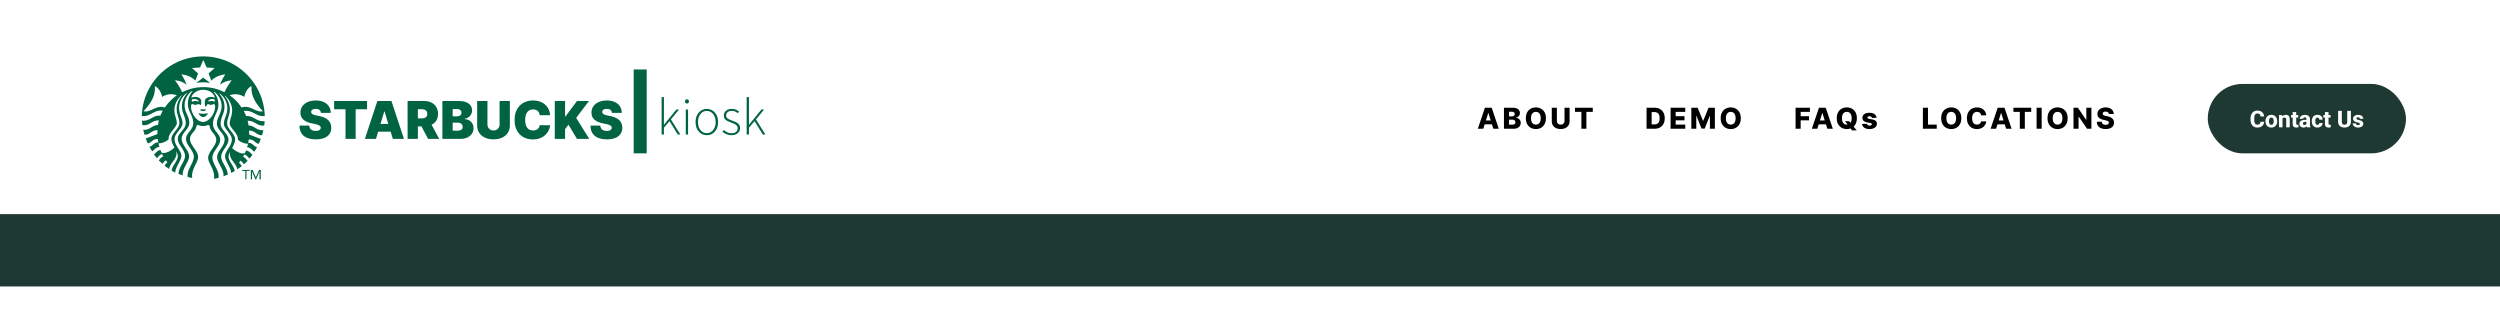 <svg width="1728" height="214" viewBox="0 0 1728 214" fill="none" xmlns="http://www.w3.org/2000/svg">
    <path fill="#fff" d="M0 0h1728v164H0z"/>
    <path fill="#fff" d="M1226 58h86v48h-86z"/>
    <path d="M1241.1 89V74.454h9.93v2.856h-6.41v2.983h5.78v2.862h-5.78V89h-3.52zm15.03 0h-3.78l4.91-14.546h4.68L1266.85 89h-3.78l-3.42-10.88h-.11L1256.13 89zm-.5-5.724h7.89v2.67h-7.89v-2.67zm19.66.497h2.84l1.21 1.54 1.58 1.82 2.44 3.003h-3.18l-1.71-2.038-1.01-1.449-2.17-2.876zm8.17-2.046c0 1.6-.31 2.957-.92 4.07-.62 1.113-1.45 1.958-2.5 2.535-1.05.578-2.23.867-3.53.867-1.3 0-2.48-.291-3.53-.874-1.04-.582-1.87-1.427-2.49-2.535-.61-1.113-.92-2.467-.92-4.063 0-1.6.31-2.957.92-4.07.62-1.112 1.45-1.957 2.49-2.535 1.05-.578 2.23-.866 3.53-.866 1.3 0 2.48.288 3.53.866 1.05.578 1.88 1.423 2.5 2.536.61 1.112.92 2.469.92 4.07zm-3.6 0c0-.947-.13-1.747-.4-2.4-.27-.654-.65-1.148-1.15-1.485-.5-.336-1.1-.504-1.8-.504-.69 0-1.29.168-1.79.504-.51.337-.89.831-1.16 1.485-.27.653-.4 1.453-.4 2.4 0 .947.13 1.747.4 2.4.27.654.65 1.149 1.16 1.485.5.336 1.1.505 1.79.505.7 0 1.3-.169 1.8-.505.5-.336.88-.83 1.15-1.484.27-.654.4-1.454.4-2.4zm17.19-.305-3.18.085a1.316 1.316 0 0 0-.27-.604c-.15-.18-.34-.32-.58-.419-.23-.104-.5-.156-.81-.156-.4 0-.74.08-1.03.242-.28.16-.42.378-.41.653-.01.213.08.398.25.554.18.156.5.282.96.376l2.11.398c1.08.209 1.89.554 2.42 1.037.54.483.81 1.122.81 1.918 0 .748-.22 1.399-.66 1.953-.44.554-1.04.985-1.79 1.292-.76.303-1.63.455-2.6.455-1.56 0-2.79-.32-3.69-.959-.89-.644-1.4-1.505-1.53-2.585l3.43-.085c.07.397.27.7.59.909.31.208.72.312 1.21.312.45 0 .81-.083 1.09-.248.28-.166.42-.386.42-.66a.69.69 0 0 0-.32-.59c-.22-.152-.55-.27-1-.355l-1.91-.363c-1.09-.198-1.9-.565-2.44-1.1-.54-.54-.8-1.227-.8-2.06 0-.73.19-1.352.59-1.868.39-.52.95-.919 1.67-1.193.73-.275 1.58-.412 2.57-.412 1.47 0 2.64.31 3.49.93.85.616 1.32 1.463 1.41 2.543z" fill="#000"/>
    <path fill="#fff" d="M1123 58h96v48h-96z"/>
    <path d="M1143.48 89h-5.38V74.454h5.37c1.48 0 2.76.292 3.83.874a5.971 5.971 0 0 1 2.48 2.5c.59 1.084.88 2.382.88 3.892 0 1.515-.29 2.817-.88 3.906a5.935 5.935 0 0 1-2.47 2.507c-1.08.578-2.36.867-3.83.867zm-1.86-2.997h1.72c.82 0 1.51-.138 2.07-.412.57-.28 1-.732 1.28-1.357.3-.63.44-1.467.44-2.514 0-1.046-.14-1.88-.44-2.5-.29-.625-.72-1.075-1.3-1.35-.56-.279-1.26-.418-2.1-.418h-1.67v8.55zM1154.71 89V74.454h10.14v2.856h-6.62v2.983h6.1v2.862h-6.1v2.99h6.62V89h-10.14zm14.34-14.546h4.36l3.69 9.006h.17l3.69-9.005h4.36V89h-3.43v-8.935h-.12l-3.49 8.843h-2.19l-3.49-8.892h-.12V89h-3.43V74.454zm34.19 7.273c0 1.6-.31 2.957-.92 4.07-.62 1.113-1.45 1.958-2.5 2.535-1.05.578-2.22.867-3.53.867-1.3 0-2.48-.291-3.53-.874-1.04-.582-1.87-1.427-2.49-2.535-.61-1.113-.92-2.467-.92-4.063 0-1.6.31-2.957.92-4.07.62-1.112 1.45-1.957 2.49-2.535 1.05-.578 2.23-.866 3.53-.866 1.31 0 2.48.288 3.53.866 1.05.578 1.88 1.423 2.5 2.536.61 1.112.92 2.469.92 4.07zm-3.59 0c0-.947-.14-1.747-.41-2.4-.26-.654-.65-1.148-1.15-1.485-.5-.336-1.1-.504-1.8-.504-.69 0-1.29.168-1.79.504-.51.337-.89.831-1.16 1.485-.27.653-.4 1.453-.4 2.4 0 .947.13 1.747.4 2.4.27.654.65 1.149 1.16 1.485.5.336 1.1.505 1.79.505.7 0 1.3-.169 1.8-.505.5-.336.89-.83 1.15-1.484.27-.654.41-1.454.41-2.4z" fill="#000"/>
    <path fill="#fff" d="M1007 58h109v48h-109z"/>
    <path d="M1025.25 89h-3.78l4.91-14.546h4.68l4.9 14.546h-3.77l-3.42-10.88h-.11L1025.25 89zm-.51-5.724h7.9v2.67h-7.9v-2.67zM1039.53 89V74.454h6.07c1.08 0 2 .154 2.73.462.74.308 1.29.739 1.66 1.293.38.554.56 1.195.56 1.924 0 .555-.11 1.05-.34 1.485-.24.43-.56.788-.96 1.072-.41.284-.88.483-1.42.597v.142c.59.028 1.13.187 1.63.476s.9.691 1.21 1.207c.3.512.45 1.118.45 1.818 0 .782-.2 1.48-.6 2.096-.39.61-.97 1.093-1.72 1.448-.75.35-1.67.526-2.74.526h-6.53zm3.52-2.834h2.17c.76 0 1.32-.144 1.68-.433.37-.289.55-.691.55-1.207 0-.374-.09-.697-.26-.966a1.74 1.74 0 0 0-.75-.632c-.32-.152-.71-.228-1.16-.228h-2.23v3.466zm0-5.731h1.94c.39 0 .73-.064 1.02-.192.3-.128.54-.313.7-.554.17-.242.26-.533.26-.874 0-.487-.18-.87-.52-1.15-.35-.28-.81-.42-1.4-.42h-2v3.19zm25.49 1.292c0 1.6-.31 2.957-.92 4.07-.62 1.113-1.45 1.958-2.5 2.535-1.05.578-2.22.867-3.53.867-1.3 0-2.48-.291-3.53-.874-1.04-.582-1.87-1.427-2.49-2.535-.61-1.113-.91-2.467-.91-4.063 0-1.6.3-2.957.91-4.07.62-1.112 1.45-1.957 2.49-2.535 1.05-.578 2.23-.866 3.53-.866 1.31 0 2.48.288 3.53.866 1.05.578 1.88 1.423 2.5 2.536.61 1.112.92 2.469.92 4.07zm-3.59 0c0-.947-.14-1.747-.41-2.4-.26-.654-.65-1.148-1.15-1.485-.5-.336-1.09-.504-1.8-.504-.69 0-1.29.168-1.79.504-.5.337-.89.831-1.16 1.485-.27.653-.4 1.453-.4 2.4 0 .947.13 1.747.4 2.4.27.654.66 1.149 1.16 1.485.5.336 1.1.505 1.79.505.71 0 1.3-.169 1.8-.505.5-.336.89-.83 1.15-1.484.27-.654.41-1.454.41-2.4zm16.44-7.273h3.51v9.383c0 1.084-.26 2.028-.77 2.834-.52.8-1.24 1.42-2.16 1.86-.93.436-2 .654-3.22.654-1.24 0-2.31-.218-3.24-.654-.92-.44-1.64-1.06-2.15-1.86-.51-.806-.77-1.75-.77-2.834v-9.383h3.52v9.077c0 .502.11.95.33 1.343.22.393.53.7.93.923.39.222.86.334 1.38.334.53 0 .99-.112 1.38-.334.4-.223.71-.53.93-.923a2.7 2.7 0 0 0 .33-1.343v-9.077zm7.24 2.856v-2.856h12.29v2.856h-4.41V89h-3.46V77.31h-4.42z" fill="#000"/>
    <path fill="#fff" d="M1319 58h152v48h-152z"/>
    <path d="M1329.1 89V74.454h3.52v11.69h6.05V89h-9.57zm26.55-7.273c0 1.6-.31 2.957-.92 4.07-.62 1.113-1.45 1.958-2.5 2.535-1.05.578-2.22.867-3.53.867-1.3 0-2.48-.291-3.53-.874-1.04-.582-1.87-1.427-2.49-2.535-.61-1.113-.92-2.467-.92-4.063 0-1.6.31-2.957.92-4.07.62-1.112 1.45-1.957 2.49-2.535 1.05-.578 2.23-.866 3.53-.866 1.31 0 2.48.288 3.53.866 1.05.578 1.88 1.423 2.5 2.536.61 1.112.92 2.469.92 4.07zm-3.59 0c0-.947-.14-1.747-.41-2.4-.26-.654-.65-1.148-1.15-1.485-.5-.336-1.1-.504-1.8-.504-.69 0-1.29.168-1.79.504-.5.337-.89.831-1.16 1.485-.27.653-.4 1.453-.4 2.4 0 .947.13 1.747.4 2.4.27.654.66 1.149 1.16 1.485.5.336 1.1.505 1.79.505.7 0 1.3-.169 1.8-.505.5-.336.89-.83 1.15-1.484.27-.654.41-1.454.41-2.4zm20.85-2.003h-3.56a2.832 2.832 0 0 0-.29-.987 2.319 2.319 0 0 0-.58-.753 2.488 2.488 0 0 0-.86-.475c-.33-.114-.69-.17-1.09-.17-.7 0-1.31.172-1.82.517-.51.346-.9.846-1.17 1.5-.27.653-.41 1.443-.41 2.371 0 .966.14 1.776.41 2.43.28.648.67 1.138 1.18 1.47.5.326 1.1.49 1.79.49.39 0 .74-.05 1.06-.15.32-.1.61-.243.85-.433.24-.194.44-.428.6-.703.16-.28.27-.594.33-.945l3.56.022a5.417 5.417 0 0 1-.57 1.903 5.923 5.923 0 0 1-3.24 2.933c-.77.303-1.66.455-2.66.455-1.31 0-2.49-.289-3.53-.867-1.04-.582-1.86-1.43-2.46-2.542-.6-1.113-.9-2.467-.9-4.063 0-1.6.3-2.957.91-4.07.61-1.112 1.44-1.957 2.48-2.535 1.04-.578 2.21-.866 3.5-.866.88 0 1.7.123 2.45.369.74.242 1.4.597 1.97 1.065a5.507 5.507 0 0 1 1.39 1.712c.35.677.57 1.451.66 2.322zm6.78 9.276h-3.78l4.91-14.546h4.68L1390.41 89h-3.78l-3.41-10.88h-.12L1379.69 89zm-.5-5.724h7.9v2.67h-7.9v-2.67zm12.49-5.966v-2.856h12.3v2.856h-4.41V89h-3.47V77.31h-4.42zm19.53-2.856V89h-3.52V74.454h3.52zm17.94 7.273c0 1.6-.31 2.957-.93 4.07-.61 1.113-1.45 1.958-2.5 2.535-1.04.578-2.22.867-3.52.867-1.31 0-2.48-.291-3.53-.874-1.05-.582-1.88-1.427-2.49-2.535-.61-1.113-.92-2.467-.92-4.063 0-1.6.31-2.957.92-4.07.61-1.112 1.44-1.957 2.49-2.535 1.05-.578 2.22-.866 3.53-.866 1.3 0 2.48.288 3.52.866 1.05.578 1.89 1.423 2.5 2.536.62 1.112.93 2.469.93 4.07zm-3.6 0c0-.947-.13-1.747-.4-2.4-.27-.654-.65-1.148-1.15-1.485-.5-.336-1.1-.504-1.8-.504s-1.3.168-1.8.504c-.5.337-.88.831-1.15 1.485-.27.653-.4 1.453-.4 2.4 0 .947.13 1.747.4 2.4.27.654.65 1.149 1.15 1.485.5.336 1.1.505 1.8.505s1.3-.169 1.8-.505c.5-.336.88-.83 1.15-1.484.27-.654.4-1.454.4-2.4zm20.03-7.273V89h-2.99l-5.78-8.395h-.1V89h-3.51V74.454h3.02l5.73 8.381h.12v-8.38h3.51zm12.07 4.361c-.05-.52-.26-.925-.63-1.214-.37-.294-.9-.44-1.59-.44-.45 0-.83.059-1.13.177-.3.118-.53.282-.68.49-.16.204-.23.438-.24.703-.01.218.04.41.13.575.1.166.24.313.43.44.19.124.41.233.68.328.26.094.56.177.89.248l1.25.284c.72.156 1.36.365 1.91.625.55.26 1.01.57 1.39.93.38.36.66.775.86 1.243.19.47.29.995.3 1.577-.01.919-.24 1.707-.7 2.365-.46.659-1.12 1.163-1.98 1.513-.86.35-1.89.526-3.11.526-1.21 0-2.27-.183-3.18-.547-.9-.365-1.6-.919-2.11-1.662-.5-.743-.76-1.683-.77-2.82h3.37c.02.469.15.86.37 1.172.22.313.53.55.92.71.39.161.85.242 1.36.242.48 0 .88-.064 1.21-.192.34-.128.59-.305.77-.533.18-.227.28-.487.28-.78 0-.276-.09-.51-.26-.704-.16-.199-.42-.37-.76-.511a7.9 7.9 0 0 0-1.31-.405l-1.52-.355c-1.26-.29-2.25-.755-2.97-1.4-.73-.648-1.09-1.524-1.08-2.627-.01-.9.23-1.688.72-2.365.49-.677 1.16-1.205 2.02-1.584.87-.379 1.85-.568 2.95-.568 1.13 0 2.11.191 2.94.575.83.379 1.47.911 1.93 1.598.46.686.7 1.482.71 2.386h-3.37z" fill="#000"/>
    <rect x="1526.5" y="58.5" width="136" height="47" rx="23.5" fill="#1E3932"/>
    <path d="M1562.43 84.188h2.53c-.04.78-.25 1.47-.64 2.07-.38.594-.91 1.06-1.59 1.398-.67.334-1.48.5-2.41.5-.74 0-1.41-.127-2-.383a4.115 4.115 0 0 1-1.5-1.093c-.41-.48-.72-1.055-.94-1.727-.21-.677-.32-1.44-.32-2.289v-.695c0-.85.11-1.612.34-2.29.22-.676.54-1.255.96-1.734.42-.479.92-.846 1.5-1.101s1.23-.383 1.95-.383c.97 0 1.79.174 2.46.523.66.35 1.18.829 1.54 1.438.37.61.59 1.305.67 2.086h-2.54a2.968 2.968 0 0 0-.25-1.117 1.5 1.5 0 0 0-.67-.696c-.31-.156-.71-.234-1.21-.234-.36 0-.68.068-.96.203-.27.135-.5.346-.68.633-.18.286-.31.65-.4 1.094-.09.437-.13.958-.13 1.562v.711c0 .599.04 1.117.12 1.555.08.437.2.8.37 1.086.18.286.41.5.68.64.28.14.61.211 1.01.211.45 0 .83-.07 1.13-.21.31-.147.54-.365.7-.657.16-.292.25-.659.28-1.102zm3.47-.329v-.164c0-.62.09-1.19.26-1.71.18-.527.44-.982.79-1.368.34-.385.76-.685 1.26-.898.5-.219 1.07-.328 1.72-.328.66 0 1.23.109 1.73.328.51.213.93.513 1.28.898.34.386.6.841.78 1.367.18.521.26 1.092.26 1.711v.164c0 .615-.08 1.185-.26 1.711-.18.521-.44.977-.78 1.368-.35.385-.77.684-1.27.898-.5.213-1.07.32-1.72.32-.65 0-1.23-.107-1.73-.32a3.426 3.426 0 0 1-1.27-.898c-.35-.391-.61-.847-.79-1.368a5.534 5.534 0 0 1-.26-1.71zm2.44-.164v.164c0 .334.03.646.08.938.06.291.15.547.28.766.12.218.28.39.49.515.21.12.46.18.76.18.29 0 .54-.06.75-.18.2-.125.36-.297.49-.516.12-.218.21-.474.26-.765.06-.292.09-.604.09-.938v-.164c0-.328-.03-.635-.09-.922-.05-.291-.14-.549-.26-.773a1.407 1.407 0 0 0-.5-.523 1.452 1.452 0 0 0-.76-.188c-.29 0-.54.063-.74.188-.21.125-.37.299-.49.523-.13.224-.22.482-.28.773a5.35 5.35 0 0 0-.08.922zm9.32-2.343V88h-2.45v-8.453h2.3l.15 1.805zm-.32 2.125-.61.015c0-.635.07-1.206.23-1.71.16-.506.38-.936.66-1.29.3-.36.64-.633 1.04-.82.41-.188.86-.281 1.35-.281.39 0 .76.057 1.08.171.33.115.61.3.85.555.24.25.42.584.54 1 .13.412.19.92.19 1.524V88h-2.45v-5.367c0-.354-.05-.628-.15-.82a.815.815 0 0 0-.44-.407 1.726 1.726 0 0 0-.68-.117c-.29 0-.54.057-.74.172-.2.11-.37.263-.5.46-.13.199-.23.43-.29.696-.06.266-.08.552-.08.86zm11.22-3.93v1.71h-5.01v-1.71h5.01zm-3.86-2.094h2.44v7.899c0 .234.03.414.09.539a.48.48 0 0 0 .28.265c.13.047.29.07.5.07a3.73 3.73 0 0 0 .66-.054v1.766c-.21.067-.43.12-.66.156-.24.041-.49.062-.77.062-.52 0-.98-.086-1.36-.258a1.794 1.794 0 0 1-.88-.812c-.2-.375-.3-.862-.3-1.461v-8.172zm9.51 8.531V82.36c0-.255-.04-.474-.12-.656a.901.901 0 0 0-.36-.43c-.17-.104-.39-.156-.65-.156-.23 0-.42.04-.59.117a.875.875 0 0 0-.37.336c-.09.146-.13.326-.13.54h-2.44c0-.38.09-.735.26-1.063.17-.328.42-.617.74-.867s.71-.443 1.15-.578c.45-.141.95-.211 1.51-.211.66 0 1.25.112 1.77.336.52.218.93.549 1.23.992.3.437.45.99.45 1.656v3.54c0 .51.03.91.09 1.202.06.287.15.537.27.75V88h-2.47c-.11-.245-.2-.547-.25-.906a6.82 6.82 0 0 1-.09-1.11zm.31-3.14.01 1.344h-1.21c-.27 0-.5.033-.7.101a1.178 1.178 0 0 0-.74.688c-.05.15-.08.317-.08.5 0 .171.05.328.13.468.08.136.2.243.34.32.15.079.32.118.51.118.32 0 .59-.063.81-.188.23-.125.41-.276.53-.453.13-.182.19-.351.19-.508l.59 1.016c-.1.208-.21.424-.35.648-.13.22-.3.425-.51.618-.21.187-.46.34-.76.46-.29.12-.64.18-1.05.18-.53 0-1.02-.107-1.45-.32a2.741 2.741 0 0 1-1.04-.898c-.25-.38-.38-.818-.38-1.313 0-.443.08-.836.24-1.18.16-.343.41-.635.73-.875.33-.24.74-.419 1.23-.539.5-.125 1.08-.187 1.74-.187h1.22zm7.28 3.414c.26 0 .48-.05.68-.149.19-.099.34-.237.44-.414.11-.182.17-.4.17-.656h2.29c0 .615-.16 1.156-.47 1.625-.32.469-.74.836-1.27 1.102-.53.26-1.13.39-1.8.39-.65 0-1.23-.107-1.72-.32a3.447 3.447 0 0 1-1.22-.914c-.33-.39-.58-.844-.74-1.36a5.408 5.408 0 0 1-.25-1.687v-.203c0-.6.08-1.159.25-1.68.16-.52.41-.976.74-1.367.33-.39.73-.693 1.22-.906.49-.219 1.06-.328 1.72-.328.69 0 1.3.132 1.83.398.54.266.96.648 1.26 1.148.3.495.45 1.092.45 1.79h-2.29c0-.271-.05-.514-.15-.727-.1-.219-.24-.39-.44-.516-.19-.13-.43-.195-.72-.195-.3 0-.54.065-.73.195-.19.125-.33.3-.43.524-.1.224-.17.479-.21.765-.03.282-.05.581-.05.899v.203c0 .323.02.63.05.922.04.286.11.539.21.758.1.218.25.39.43.515.19.125.44.188.75.188zm9.09-6.711v1.71h-5.01v-1.71h5.01zm-3.87-2.094h2.45v7.899c0 .234.03.414.08.539.06.125.16.213.29.265.13.047.29.07.5.07a3.73 3.73 0 0 0 .66-.054v1.766c-.21.067-.43.12-.66.156-.24.041-.49.062-.77.062-.53 0-.98-.086-1.37-.258a1.816 1.816 0 0 1-.87-.812c-.21-.375-.31-.862-.31-1.461v-8.172zm15.38-.828h2.55v7.469c0 .885-.19 1.63-.57 2.234-.37.604-.88 1.06-1.54 1.367-.67.308-1.43.461-2.3.461-.88 0-1.65-.153-2.31-.46a3.62 3.62 0 0 1-1.57-1.368c-.37-.604-.56-1.349-.56-2.234v-7.469h2.56v7.469c0 .49.07.89.22 1.203.15.307.36.534.64.68.28.14.62.21 1.02.21.39 0 .73-.07 1.01-.21.28-.146.49-.373.63-.68.15-.313.22-.714.22-1.203v-7.469zm8.74 9.023a.627.627 0 0 0-.15-.414c-.09-.12-.26-.229-.51-.328a6.988 6.988 0 0 0-1.04-.297 7.556 7.556 0 0 1-1.18-.343 4.28 4.28 0 0 1-.96-.524 2.277 2.277 0 0 1-.63-.734 2.071 2.071 0 0 1-.22-.977c0-.354.07-.69.22-1.008.16-.317.38-.599.67-.843.3-.245.66-.438 1.08-.578.43-.141.91-.211 1.46-.211.74 0 1.38.117 1.92.351.55.23.96.552 1.25.969.3.411.44.883.44 1.414h-2.44c0-.219-.04-.409-.12-.57a.846.846 0 0 0-.38-.375c-.17-.094-.4-.14-.68-.14-.22 0-.41.038-.58.116a.91.91 0 0 0-.38.305.781.781 0 0 0-.14.453c0 .12.03.23.08.328.06.094.14.182.26.266.12.078.27.148.46.21.19.063.43.123.7.18.59.11 1.13.264 1.61.461.49.198.88.472 1.17.82.3.35.45.81.45 1.383 0 .376-.09.72-.26 1.032-.16.312-.41.586-.72.82-.32.234-.7.417-1.14.547-.45.13-.95.195-1.5.195-.8 0-1.48-.143-2.03-.43-.55-.286-.97-.645-1.25-1.078-.27-.437-.41-.885-.41-1.343h2.29c.01.28.08.51.21.687.13.177.31.307.52.39.21.079.45.118.72.118.27 0 .49-.037.66-.11a.914.914 0 0 0 .41-.296c.09-.13.14-.279.14-.446z" fill="#fff"/>
    <rect x="1526.5" y="58.5" width="136" height="47" rx="23.5" stroke="#1E3932"/>
    <g clip-path="url(#4viibyp6ra)">
        <path d="M140.451 123.707c23.445 0 42.451-18.963 42.451-42.354 0-23.39-19.006-42.353-42.451-42.353S98 57.962 98 81.353c0 23.391 19.006 42.354 42.451 42.354z" fill="#fff"/>
        <path d="M144.765 57.291c-.392-.098-2.157-.391-4.314-.391-2.059 0-3.922.293-4.314.391-.196 0-.294-.195-.098-.293.196-.098 4.412-3.326 4.412-3.326l4.412 3.326c.196.195.098.391-.098.293zm-7.353 21.03s-.196.098-.294.294c.882.684 1.47 2.25 3.333 2.25 1.863 0 2.451-1.566 3.333-2.25-.098-.196-.294-.294-.294-.294s-1.176.294-3.039.294c-1.863 0-3.039-.294-3.039-.294zm3.039-2.64c-.49 0-.588-.197-.98-.197-.295 0-.981.294-1.177.49 0 .097.098.195.098.293.784.098 1.079.489 1.961.489.882 0 1.176-.391 1.961-.489.098-.098.098-.196.098-.293-.098-.196-.785-.49-1.177-.49-.098 0-.196.196-.784.196zm42.451 8.02c-.098.978-.098 2.054-.294 3.032-4.804.782-6.569-3.521-11.471-3.228.294 1.076.49 2.152.687 3.228 4.019 0 5.686 3.815 10.196 3.228a19.488 19.488 0 0 1-.883 3.423c-3.529.392-4.804-3.228-9.019-3.13 0 .587.098 1.174.098 1.761v.978l8.039 3.032c-.392 1.174-.882 2.25-1.373 3.326-2.451-.098-3.235-3.228-6.96-2.934-.098.782-.295 1.565-.393 2.347 3.236-.195 3.922 2.739 6.177 2.935a52.848 52.848 0 0 1-1.863 3.13c-1.372-.685-2.549-2.935-5.098-3.033.294-.782.49-1.663.686-2.445-2.255 0-4.902-.88-7.058-2.837.686-4.01-5.589-8.118-5.589-11.052 0-3.228 1.667-4.989 1.667-9.293 0-3.228-1.569-6.651-3.922-8.999-.49-.489-.882-.88-1.47-1.174 2.157 2.642 3.823 5.87 3.823 9.489 0 4.108-1.862 6.162-1.862 9.977 0 3.716 5.49 6.944 5.49 10.857 0 1.565-.49 3.032-2.059 5.966 2.451 2.446 5.686 3.815 7.745 3.815.686 0 1.079-.196 1.275-.685.196-.489.392-.88.588-1.369 2.255.098 3.235 2.152 4.51 2.934-.687.881-1.373 1.761-2.157 2.641-.785-.88-1.961-2.445-3.53-2.836-.294.587-.588 1.076-.882 1.663 1.373.391 2.353 1.76 3.137 2.738-.784.783-1.666 1.663-2.549 2.348-.588-.88-1.372-1.956-2.353-2.445-.392.489-.686.978-1.078 1.369.784.587 1.47 1.565 1.961 2.348a36.358 36.358 0 0 1-3.138 2.249c-.49-4.304-6.372-7.238-4.804-12.226-.49.88-1.176 1.956-1.176 3.325 0 3.619 3.824 6.456 4.216 10.075-.785.489-1.667.88-2.451 1.369-.098-3.912-4.216-8.314-4.216-11.542 0-3.619 4.706-7.238 4.706-11.542 0-4.303-5.49-7.238-5.49-10.955 0-3.717 2.353-5.869 2.353-10.76 0-3.52-1.667-7.042-4.314-9.39-.49-.39-.882-.684-1.471-.978 2.451 2.935 3.824 5.576 3.824 9.586 0 4.5-2.647 7.043-2.647 11.445 0 4.401 5.392 6.846 5.392 11.052 0 4.206-5 7.63-5 11.836 0 3.815 4.412 7.727 4.51 12.324l-2.941 1.174c.588-4.597-4.412-9.39-4.412-13.205 0-4.108 5.196-7.629 5.196-12.129 0-4.401-5.294-6.553-5.294-11.052 0-4.598 3.235-7.043 3.235-12.13 0-3.912-1.961-7.433-4.804-9.683l-.196-.098c-.294-.195-.49 0-.294.294 2.059 2.543 3.039 5.086 3.039 8.803 0 4.597-3.725 8.314-3.725 12.814 0 5.281 5 6.749 5 11.15 0 4.304-5.392 7.825-5.392 12.423 0 4.303 5.098 8.998 4.215 13.889-.98.293-2.059.489-3.137.685.98-6.163-4.02-10.564-4.02-14.477 0-4.303 5.589-8.216 5.589-12.422 0-4.01-4.02-5.282-4.51-9.39-.098-.587-.49-.978-1.177-.88-.784.195-1.862.684-3.431.684s-2.647-.489-3.431-.684c-.589-.098-1.079.293-1.177.88-.392 3.521-4.412 4.89-4.412 8.803 0 4.206 5.589 8.119 5.589 12.422 0 4.011-5 8.412-4.02 14.477-1.078-.196-2.059-.391-3.137-.685-.883-4.891 4.215-9.683 4.215-13.889 0-4.598-5.392-8.021-5.392-12.423 0-4.303 5-5.869 5-11.15 0-4.5-3.725-8.217-3.725-12.814 0-3.717 1.078-6.26 3.039-8.803.196-.196 0-.49-.294-.294l-.196.098a12.173 12.173 0 0 0-4.804 9.684c0 5.086 3.235 7.531 3.235 12.129 0 4.597-5.294 6.65-5.294 11.052 0 4.402 5.196 8.021 5.196 12.129 0 3.815-5 8.51-4.412 13.205-.98-.391-1.96-.684-2.941-1.174.098-4.597 4.51-8.412 4.51-12.324 0-4.206-5-7.727-5-11.836 0-4.108 5.49-6.357 5.49-10.759s-2.647-6.945-2.647-11.444c0-4.01 1.373-6.651 3.824-9.586-.589.293-.981.587-1.471.978-2.549 2.25-4.314 5.869-4.314 9.39 0 4.793 2.353 6.945 2.353 10.76 0 3.717-5.49 6.749-5.49 10.955 0 4.304 4.706 7.923 4.706 11.542 0 3.228-4.118 7.532-4.216 11.542-.882-.391-1.666-.88-2.451-1.369.294-3.62 4.216-6.456 4.216-10.075 0-1.37-.588-2.446-1.177-3.326 1.569 4.989-4.313 7.923-4.803 12.227a36.368 36.368 0 0 1-3.138-2.25c.491-.782 1.177-1.761 1.961-2.347-.392-.49-.784-.881-1.078-1.37-.981.587-1.765 1.663-2.353 2.446-.883-.783-1.667-1.566-2.549-2.348.784-.978 1.666-2.348 3.137-2.739-.294-.587-.588-1.076-.882-1.663-1.667.392-2.745 1.957-3.53 2.837-.686-.88-1.47-1.761-2.059-2.641 1.275-.783 2.255-2.837 4.51-2.934.196.489.392.88.588 1.369.196.489.589.685 1.275.685 2.059 0 5.294-1.37 7.745-3.815-1.569-2.934-2.059-4.402-2.059-5.967 0-3.912 5.49-7.14 5.49-10.857 0-3.717-1.862-5.869-1.862-9.977 0-3.62 1.666-6.847 3.823-9.488-.49.293-.98.685-1.47 1.174-2.353 2.347-3.922 5.869-3.922 8.999 0 4.303 1.667 6.064 1.667 9.292 0 2.934-6.275 7.043-5.589 11.053-2.156 1.956-4.803 2.837-7.058 2.837.196.88.392 1.662.686 2.445-2.549.098-3.726 2.347-5.098 3.032-.686-.978-1.275-2.054-1.863-3.13 2.255-.196 2.941-3.13 6.177-2.934-.196-.783-.295-1.565-.393-2.348-3.627-.293-4.509 2.837-6.96 2.934a47.168 47.168 0 0 1-1.373-3.325l8.039-3.032v-.978c0-.587 0-1.174.098-1.761-4.117-.098-5.392 3.423-9.02 3.13-.293-1.174-.587-2.25-.882-3.424 4.51.587 6.177-3.227 10.196-3.227.197-1.076.393-2.152.687-3.228-4.902-.196-6.667 4.108-11.47 3.228-.099-.978-.197-1.957-.295-3.033 5.588.587 7.647-4.01 12.745-3.423.49-1.174 1.079-2.348 1.667-3.521-6.373-.783-8.53 4.499-14.51 3.717C98.686 57.29 117.412 39 140.451 39S182.314 57.291 183 80.18c-5.98.782-8.137-4.5-14.51-3.424.588 1.174 1.177 2.348 1.667 3.521 5.098-.489 7.157 4.108 12.745 3.424zm-60.686-17.802c-3.138-1.272-6.961-.978-10.196 1.076-.491-3.032-2.157-5.673-4.412-7.238-.294-.196-.686 0-.588.39.49 6.359-3.236 11.836-7.843 16.727 4.705 1.37 8.725-4.597 14.803-2.543 2.255-3.326 5-6.163 8.236-8.412zm18.235-3.815c-3.922 0-7.255 2.25-8.137 5.086-.098.196 0 .392.294.294a5.931 5.931 0 0 1 2.353-.49c1.568 0 3.039.588 3.823 1.663.392 1.174.392 3.033 0 4.01-.686-.195-.882-.684-1.568-.684-.687 0-1.177.49-2.255.49-1.079 0-1.177-.49-1.961-.49-.882 0-.98.88-.98 1.859 0 4.401 4.019 10.466 8.333 10.466s8.333-6.065 8.333-10.466c0-.978-.196-1.859-1.078-1.957-.49.294-.883.587-1.863.587-1.078 0-1.372-.489-2.059-.489-.784 0-.686 1.663-1.666 1.76-.589-1.466-.687-3.423-.098-5.085.882-.979 2.254-1.663 3.823-1.663.882 0 1.667.195 2.353.489.294.098.392 0 .294-.294-.686-2.836-3.921-5.086-7.941-5.086zm6.373 6.358c-.981 0-2.059.293-2.746 1.076a.834.834 0 0 0 0 .684c1.667-.586 3.236-.586 3.922.196.392-.391.49-.684.49-1.076 0-.489-.588-.88-1.666-.88zM133 70.398c.784-.782 2.549-.782 4.412-.098.098-.88-1.569-1.858-3.137-1.858-1.177 0-1.765.391-1.765.978 0 .293.098.587.49.978zm27.157-14.867c-3.137.195-5.784 1.271-8.039 3.032.882-2.641 2.157-4.891 3.627-7.14-3.921.39-7.255 1.858-9.706 4.303l-1.863-4.988 4.216-3.717-5.588-.392-2.255-5.184-2.255 5.184-5.588.392 4.216 3.717-1.863 4.988c-2.451-2.445-5.784-3.912-9.706-4.304 1.471 2.25 2.647 4.5 3.627 7.14-2.156-1.76-4.902-2.836-8.039-3.031 1.863 2.445 3.53 4.988 4.706 7.727.098.293.392.391.784.293a31.561 31.561 0 0 1 14.118-3.326c5 0 9.902 1.174 14.118 3.326.294.196.588.098.784-.293 1.176-2.739 2.843-5.282 4.706-7.727zm6.765 18.78c6.078-2.152 10.098 3.912 14.803 2.543-4.607-4.89-8.333-10.368-7.843-16.726 0-.392-.294-.587-.588-.392-2.353 1.566-3.921 4.304-4.412 7.239-3.235-2.054-7.058-2.348-10.196-1.076a29.285 29.285 0 0 1 8.236 8.412zM172.51 118.131h-2.157v5.771h-.784v-5.771h-2.157v-.685h5.098v.685zm.882-.685h1.177l2.255 5.087 2.255-5.087h1.176V124h-.882v-5.478L177.02 124h-.49l-2.353-5.478V124h-.785v-6.554z" fill="#006341"/>
    </g>
    <path d="M221.801 78c-.068-.852-.388-1.517-.959-1.994-.562-.478-1.419-.716-2.569-.716-.733 0-1.334.09-1.803.268-.46.17-.801.405-1.023.703-.221.299-.336.64-.345 1.023-.017.315.039.6.166.857.137.247.35.473.64.677.289.196.66.375 1.112.537.452.162.989.307 1.611.435l2.147.46c1.449.307 2.689.712 3.721 1.215 1.031.502 1.875 1.095 2.531 1.776a6.33 6.33 0 0 1 1.444 2.276c.316.844.478 1.764.486 2.761-.008 1.722-.439 3.18-1.291 4.373-.852 1.193-2.071 2.1-3.656 2.723-1.577.622-3.473.933-5.689.933-2.276 0-4.261-.337-5.958-1.01-1.687-.673-3-1.709-3.937-3.107-.929-1.406-1.398-3.204-1.406-5.394h6.75c.042.8.243 1.474.601 2.02.358.545.86.958 1.508 1.24.656.28 1.436.421 2.34.421.758 0 1.393-.094 1.904-.281.512-.188.9-.447 1.164-.78.264-.332.4-.712.409-1.138-.009-.4-.141-.75-.396-1.048-.248-.307-.657-.58-1.228-.818-.571-.247-1.342-.477-2.314-.69l-2.608-.563c-2.318-.503-4.146-1.342-5.484-2.518-1.33-1.185-1.99-2.8-1.981-4.846-.009-1.662.434-3.115 1.329-4.359.903-1.253 2.152-2.229 3.746-2.928 1.602-.698 3.439-1.048 5.51-1.048 2.113 0 3.941.354 5.484 1.061 1.543.708 2.732 1.705 3.567 2.992.844 1.278 1.27 2.774 1.278 4.487h-6.801zm9.147-2.454v-5.728h22.756v5.728h-7.875V96h-7.006V75.546h-7.875zM259.875 96h-7.67l8.642-26.182h9.716L279.205 96h-7.671l-5.727-18.972h-.204L259.875 96zm-1.431-10.33h14.42v5.319h-14.42V85.67zM281.727 96V69.818h11.301c1.943 0 3.643.354 5.101 1.061 1.457.708 2.59 1.726 3.4 3.056s1.215 2.923 1.215 4.78c0 1.876-.418 3.457-1.253 4.744-.827 1.287-1.99 2.258-3.49 2.915-1.492.656-3.235.984-5.229.984h-6.75v-5.523h5.318c.835 0 1.547-.102 2.135-.307.597-.213 1.053-.55 1.368-1.01.324-.46.486-1.06.486-1.802 0-.75-.162-1.36-.486-1.828-.315-.478-.771-.827-1.368-1.049-.588-.23-1.3-.345-2.135-.345h-2.505V96h-7.108zm15.34-12.017L303.613 96h-7.722l-6.392-12.017h7.568zM305.773 96V69.818h11.353c1.994 0 3.669.269 5.024.806 1.363.537 2.39 1.295 3.081 2.275.699.98 1.048 2.135 1.048 3.465 0 .963-.213 1.84-.639 2.633a5.652 5.652 0 0 1-1.764 1.995c-.759.528-1.645.894-2.659 1.099v.256c1.125.042 2.147.328 3.068.856.92.52 1.653 1.24 2.199 2.16.545.913.818 1.986.818 3.222 0 1.432-.375 2.706-1.125 3.823-.742 1.116-1.798 1.994-3.171 2.633-1.372.64-3.008.959-4.909.959h-12.324zm7.108-5.676h3.324c1.193 0 2.088-.222 2.685-.665.597-.452.895-1.116.895-1.994 0-.614-.141-1.134-.422-1.56-.281-.426-.682-.75-1.202-.972-.511-.221-1.129-.332-1.853-.332h-3.427v5.523zm0-9.92h2.915c.622 0 1.172-.099 1.649-.295.478-.196.848-.477 1.113-.843.272-.375.409-.831.409-1.368 0-.81-.29-1.428-.87-1.854-.579-.435-1.312-.652-2.199-.652h-3.017v5.011zm32.434-10.586h7.108v16.773c0 1.994-.478 3.72-1.432 5.178-.946 1.448-2.267 2.57-3.963 3.362-1.696.784-3.665 1.176-5.907 1.176-2.258 0-4.235-.392-5.931-1.176-1.696-.793-3.017-1.914-3.963-3.362-.938-1.458-1.407-3.184-1.407-5.178V69.818h7.108v16.16c0 .809.179 1.533.537 2.173.358.63.852 1.125 1.483 1.483.639.358 1.364.537 2.173.537.819 0 1.543-.18 2.174-.538a3.879 3.879 0 0 0 1.483-1.482c.358-.64.537-1.364.537-2.174V69.818zm34.929 9.818h-7.21a4.9 4.9 0 0 0-.409-1.623 3.673 3.673 0 0 0-.895-1.253 3.733 3.733 0 0 0-1.368-.818c-.537-.196-1.146-.294-1.828-.294-1.193 0-2.203.29-3.03.869-.818.58-1.44 1.41-1.867 2.493-.417 1.082-.626 2.382-.626 3.9 0 1.601.213 2.944.639 4.026.435 1.074 1.061 1.884 1.879 2.43.819.536 1.803.805 2.954.805.656 0 1.244-.082 1.764-.243.52-.17.971-.414 1.355-.73.383-.314.695-.694.933-1.137.247-.452.414-.959.499-1.521l7.21.05c-.085 1.109-.396 2.238-.933 3.389-.537 1.142-1.3 2.199-2.289 3.17-.98.963-2.194 1.739-3.643 2.327-1.449.588-3.132.882-5.05.882-2.403 0-4.559-.516-6.469-1.547-1.9-1.031-3.404-2.548-4.512-4.551-1.1-2.003-1.649-4.453-1.649-7.35 0-2.916.562-5.37 1.687-7.364 1.125-2.003 2.642-3.516 4.551-4.539 1.909-1.031 4.04-1.547 6.392-1.547 1.654 0 3.175.226 4.564.678 1.389.451 2.608 1.112 3.656 1.981a9.79 9.79 0 0 1 2.532 3.184c.639 1.26 1.027 2.706 1.163 4.333zM383.469 96V69.818h7.108v10.585h.358l7.875-10.585h8.284l-8.847 11.66L407.298 96h-8.488l-5.881-9.818-2.352 3.068V96h-7.108zm39.496-18c-.068-.852-.388-1.517-.959-1.994-.562-.478-1.419-.716-2.569-.716-.733 0-1.334.09-1.803.268-.46.17-.801.405-1.022.703-.222.299-.337.64-.346 1.023-.017.315.039.6.167.857.136.247.349.473.639.677.29.196.66.375 1.112.537.452.162.989.307 1.611.435l2.147.46c1.449.307 2.689.712 3.721 1.215 1.031.502 1.875 1.095 2.531 1.776a6.33 6.33 0 0 1 1.444 2.276c.316.844.478 1.764.486 2.761-.008 1.722-.439 3.18-1.291 4.373-.852 1.193-2.071 2.1-3.656 2.723-1.577.622-3.473.933-5.689.933-2.276 0-4.261-.337-5.957-1.01-1.688-.673-3-1.709-3.938-3.107-.929-1.406-1.398-3.204-1.406-5.394h6.75c.042.8.243 1.474.601 2.02.358.545.86.958 1.508 1.24.656.28 1.436.421 2.34.421.758 0 1.393-.094 1.904-.281.512-.188.9-.447 1.164-.78.264-.332.4-.712.409-1.138-.009-.4-.141-.75-.396-1.048-.248-.307-.657-.58-1.228-.818-.571-.247-1.342-.477-2.314-.69l-2.608-.563c-2.318-.503-4.146-1.342-5.484-2.518-1.329-1.185-1.99-2.8-1.981-4.846-.009-1.662.434-3.115 1.329-4.359.904-1.253 2.152-2.229 3.746-2.928 1.602-.698 3.439-1.048 5.51-1.048 2.113 0 3.942.354 5.484 1.061 1.543.708 2.732 1.705 3.567 2.992.844 1.278 1.27 2.774 1.278 4.487h-6.801zM457.312 93V67.116h1.584v19.08h.072L467.5 75.72h1.836l-5.616 6.84L470.272 93h-1.764l-5.724-9.252-3.888 4.536V93h-1.584zm16.699 0V75.72h1.584V93h-1.584zm.828-21.456c-.384 0-.708-.132-.972-.396s-.396-.624-.396-1.08c0-.408.132-.744.396-1.008s.588-.396.972-.396c.408 0 .732.132.972.396.264.264.396.6.396 1.008 0 .456-.132.816-.396 1.08-.24.264-.564.396-.972.396zm13.699 21.888a7.362 7.362 0 0 1-3.816-1.044c-1.176-.72-2.124-1.752-2.844-3.096-.72-1.368-1.08-3-1.08-4.896 0-1.944.36-3.588 1.08-4.932.72-1.368 1.668-2.4 2.844-3.096a7.176 7.176 0 0 1 3.816-1.08c1.392 0 2.676.36 3.852 1.08 1.176.696 2.124 1.728 2.844 3.096.72 1.344 1.08 2.988 1.08 4.932 0 1.896-.36 3.528-1.08 4.896-.72 1.344-1.668 2.376-2.844 3.096a7.427 7.427 0 0 1-3.852 1.044zm0-1.404c1.176 0 2.22-.324 3.132-.972.912-.648 1.632-1.536 2.16-2.664.552-1.152.828-2.484.828-3.996 0-1.536-.276-2.88-.828-4.032-.528-1.152-1.248-2.052-2.16-2.7-.912-.648-1.956-.972-3.132-.972a5.377 5.377 0 0 0-3.132.972c-.912.648-1.632 1.548-2.16 2.7-.528 1.152-.792 2.496-.792 4.032 0 1.512.264 2.844.792 3.996.528 1.128 1.248 2.016 2.16 2.664.936.648 1.98.972 3.132.972zm17.141 1.404c-1.272 0-2.46-.228-3.564-.684-1.08-.48-2.004-1.044-2.772-1.692l.936-1.188c.744.6 1.536 1.116 2.376 1.548.84.432 1.884.648 3.132.648 1.344 0 2.364-.336 3.06-1.008.696-.696 1.044-1.5 1.044-2.412 0-.72-.216-1.32-.648-1.8a5.156 5.156 0 0 0-1.62-1.188 17.514 17.514 0 0 0-1.944-.828 33.568 33.568 0 0 1-2.556-1.044c-.816-.384-1.488-.876-2.016-1.476-.528-.624-.792-1.428-.792-2.412 0-1.272.468-2.352 1.404-3.24.96-.912 2.34-1.368 4.14-1.368.936 0 1.836.168 2.7.504.888.336 1.644.768 2.268 1.296l-.864 1.116c-.6-.432-1.224-.792-1.872-1.08-.648-.312-1.404-.468-2.268-.468-1.344 0-2.34.324-2.988.972-.624.648-.936 1.368-.936 2.16 0 .648.18 1.188.54 1.62.384.432.876.792 1.476 1.08.624.264 1.272.528 1.944.792.912.336 1.8.696 2.664 1.08.864.384 1.572.9 2.124 1.548.576.648.864 1.536.864 2.664 0 .864-.228 1.668-.684 2.412-.456.72-1.116 1.308-1.98 1.764-.864.456-1.92.684-3.168.684zM516.093 93V67.116h1.584v19.08h.072l8.532-10.476h1.836l-5.616 6.84L529.053 93h-1.764l-5.724-9.252-3.888 4.536V93h-1.584zM438 48h9v58h-9z" fill="#006341"/>
    <g filter="url(#hkkvm0x5bb)">
        <path fill="#1E3932" d="M0 144h1728v50H0z"/>
    </g>
    <defs>
        <clipPath id="4viibyp6ra">
            <path fill="#fff" transform="translate(98 39)" d="M0 0h85v85H0z"/>
        </clipPath>
        <filter id="hkkvm0x5bb" x="-6" y="142" width="1740" height="62" filterUnits="userSpaceOnUse" color-interpolation-filters="sRGB">
            <feFlood flood-opacity="0" result="BackgroundImageFix"/>
            <feColorMatrix in="SourceAlpha" values="0 0 0 0 0 0 0 0 0 0 0 0 0 0 0 0 0 0 127 0" result="hardAlpha"/>
            <feOffset dy="4"/>
            <feGaussianBlur stdDeviation="3"/>
            <feComposite in2="hardAlpha" operator="out"/>
            <feColorMatrix values="0 0 0 0 0.118 0 0 0 0 0.224 0 0 0 0 0.196 0 0 0 0.25 0"/>
            <feBlend in2="BackgroundImageFix" result="effect1_dropShadow_467_2171"/>
            <feBlend in="SourceGraphic" in2="effect1_dropShadow_467_2171" result="shape"/>
        </filter>
    </defs>
</svg>

